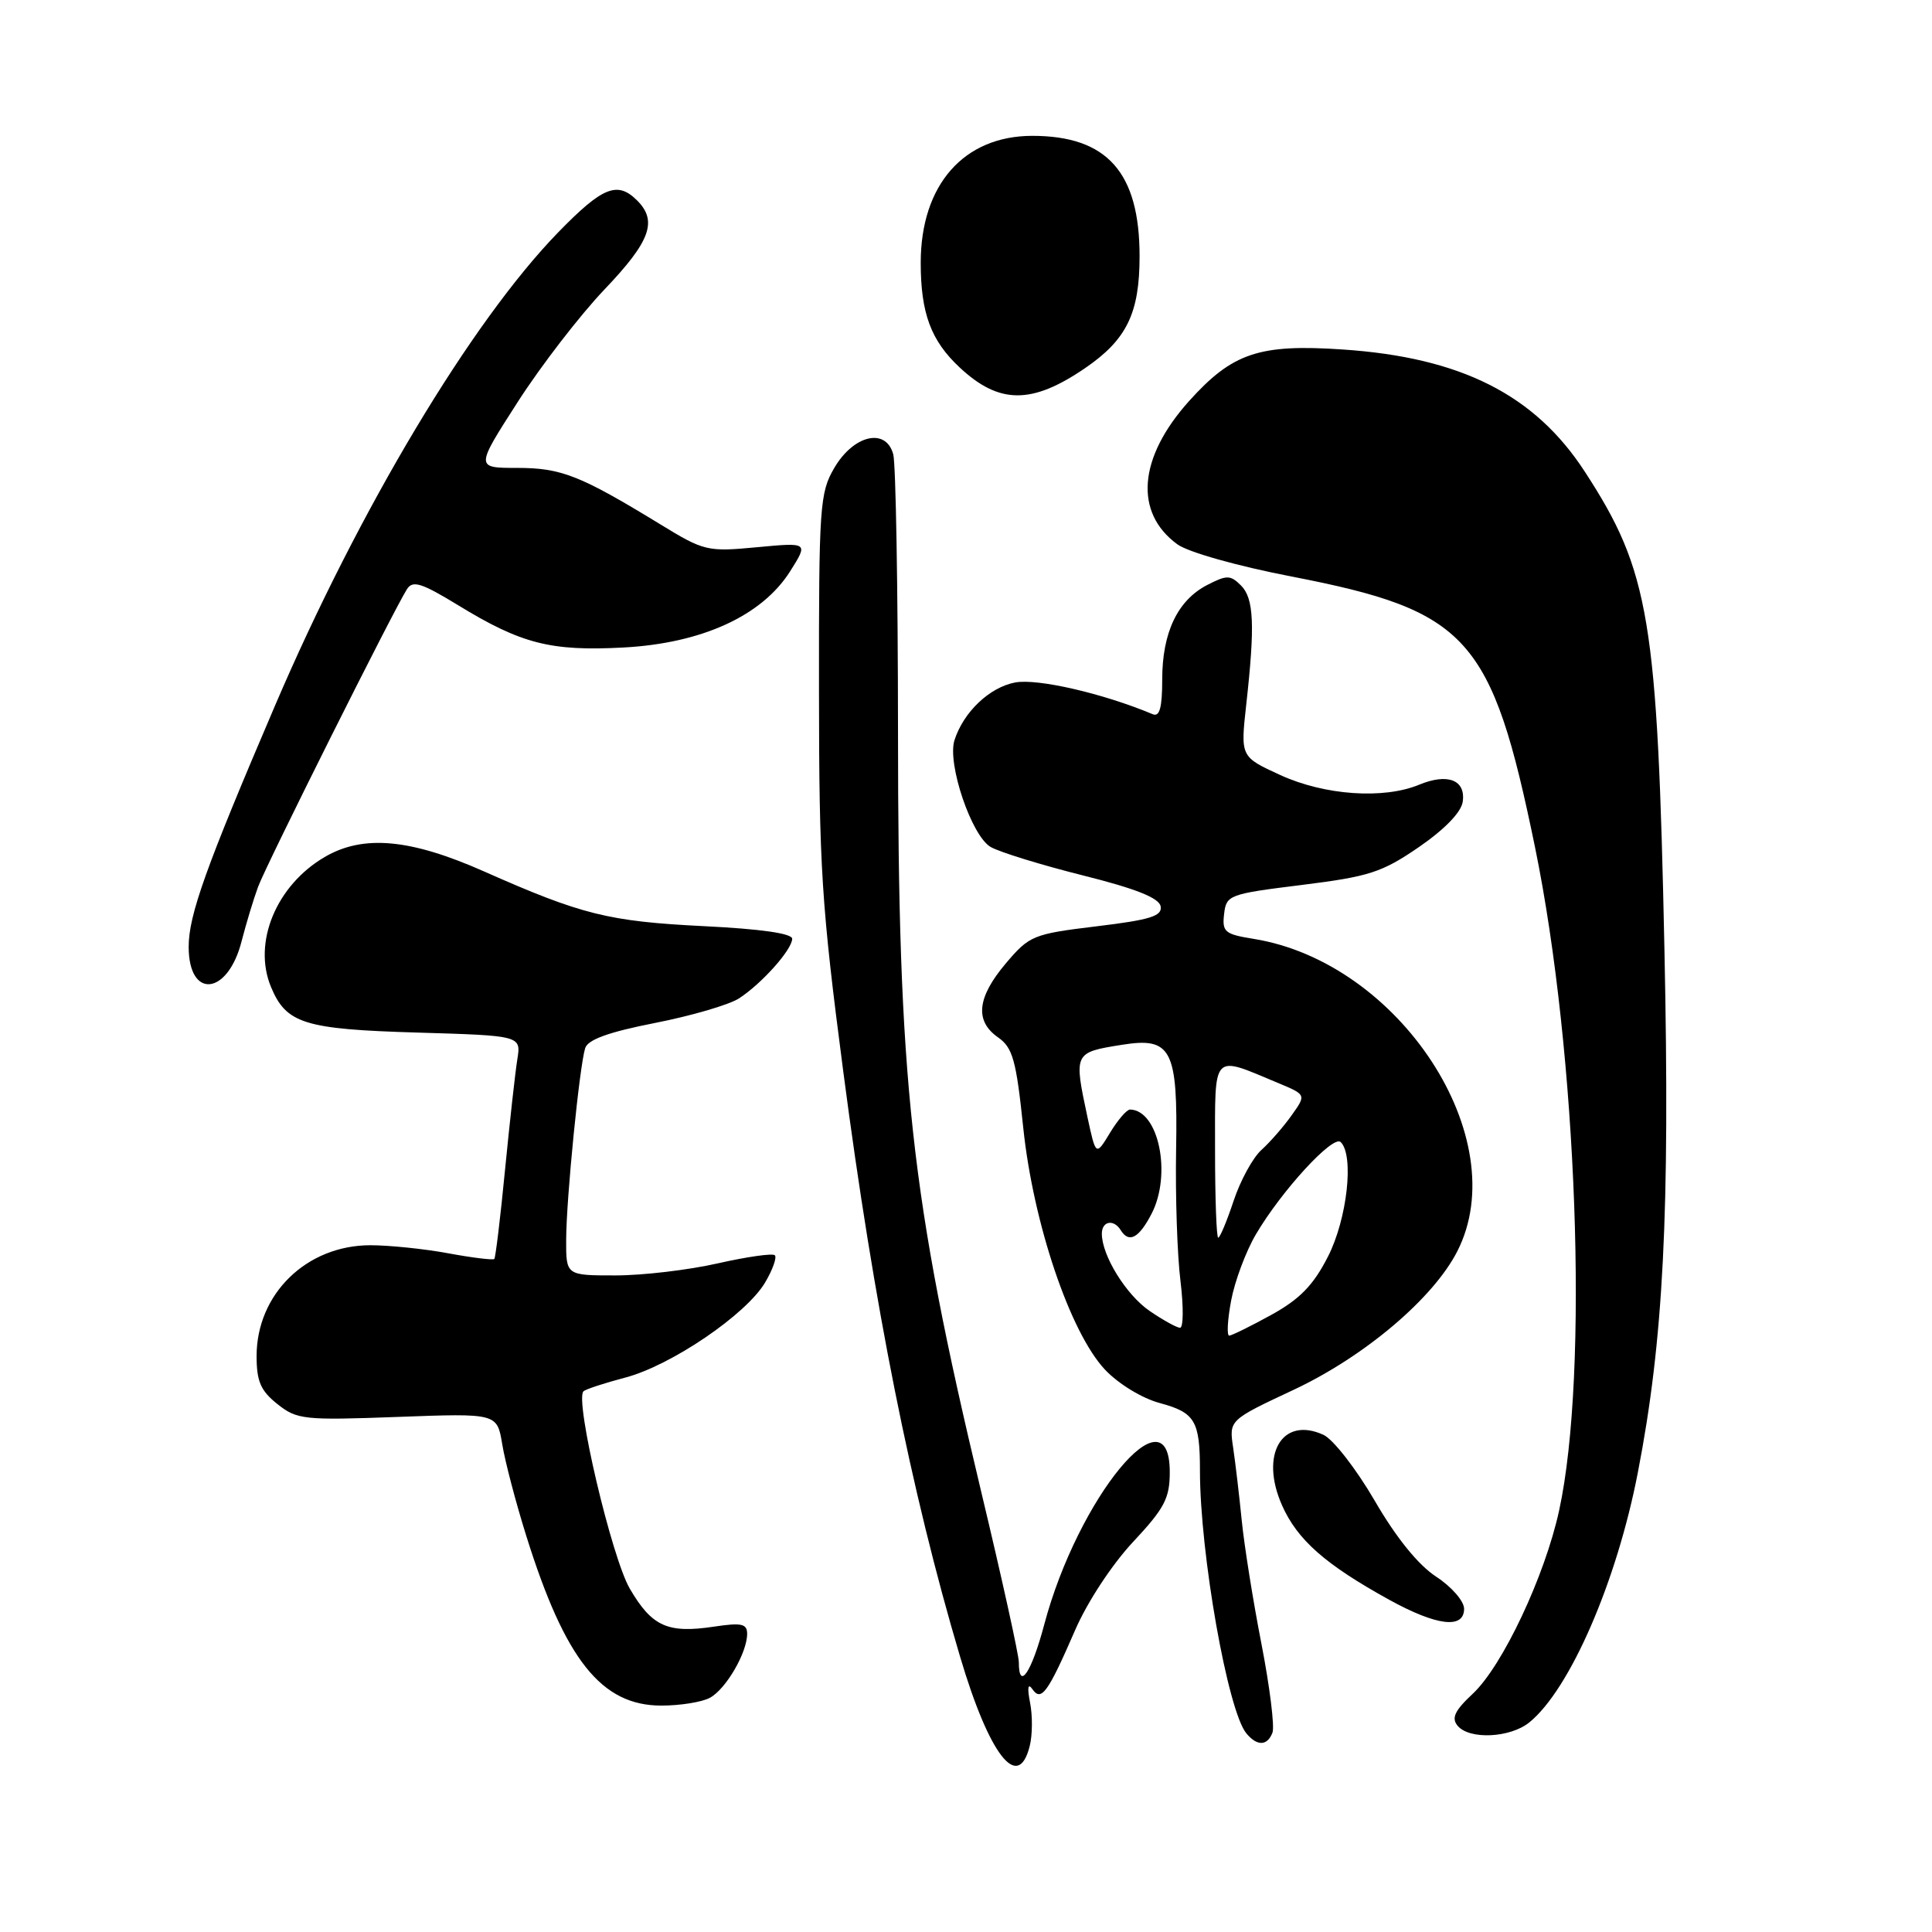 <?xml version="1.0" encoding="UTF-8" standalone="no"?>
<!DOCTYPE svg PUBLIC "-//W3C//DTD SVG 1.1//EN" "http://www.w3.org/Graphics/SVG/1.1/DTD/svg11.dtd" >
<svg xmlns="http://www.w3.org/2000/svg" xmlns:xlink="http://www.w3.org/1999/xlink" version="1.1" viewBox="0 0 256 256">
 <g >
 <path fill="currentColor"
d=" M 136.44 231.37 C 136.81 229.93 136.83 227.34 136.49 225.62 C 136.10 223.64 136.21 222.98 136.78 223.80 C 137.97 225.53 138.84 224.33 142.46 216.00 C 144.07 212.28 147.36 207.28 150.14 204.31 C 154.30 199.86 155.00 198.54 155.00 195.06 C 155.00 183.70 142.83 198.48 138.37 215.25 C 136.68 221.62 135.00 224.11 135.00 220.25 C 135.00 219.29 132.75 209.09 130.00 197.60 C 120.63 158.36 119.00 143.50 118.99 96.79 C 118.98 77.93 118.70 61.46 118.36 60.20 C 117.40 56.63 113.11 57.62 110.55 62.00 C 108.62 65.29 108.50 67.08 108.52 91.50 C 108.53 114.95 108.85 119.90 111.74 142.00 C 115.81 173.08 120.69 197.53 127.21 219.50 C 131.09 232.58 134.91 237.49 136.44 231.37 Z  M 168.61 229.58 C 168.91 228.79 168.25 223.50 167.15 217.83 C 166.04 212.15 164.87 204.80 164.54 201.50 C 164.21 198.20 163.70 193.85 163.40 191.83 C 162.85 188.17 162.85 188.17 171.41 184.16 C 180.82 179.74 189.91 172.05 193.10 165.80 C 200.72 150.87 185.46 127.50 166.08 124.40 C 162.29 123.79 161.92 123.48 162.20 121.11 C 162.49 118.59 162.83 118.46 172.50 117.26 C 181.41 116.15 183.10 115.61 188.00 112.25 C 191.43 109.89 193.62 107.63 193.82 106.23 C 194.23 103.35 191.83 102.41 188.04 103.98 C 183.33 105.93 175.53 105.39 169.65 102.70 C 164.37 100.28 164.37 100.28 165.13 93.39 C 166.31 82.83 166.15 79.29 164.44 77.58 C 163.03 76.18 162.57 76.17 159.95 77.52 C 156.03 79.55 154.00 83.83 154.00 90.03 C 154.00 93.75 153.66 95.02 152.75 94.64 C 146.17 91.88 137.48 89.88 134.52 90.43 C 131.11 91.07 127.66 94.36 126.47 98.09 C 125.49 101.20 128.74 110.78 131.27 112.23 C 132.50 112.93 138.00 114.62 143.50 116.00 C 150.50 117.75 153.58 118.98 153.79 120.09 C 154.03 121.38 152.44 121.88 145.31 122.74 C 136.89 123.76 136.41 123.96 133.28 127.65 C 129.46 132.17 129.13 135.28 132.25 137.46 C 134.19 138.82 134.65 140.46 135.58 149.38 C 136.90 162.09 141.80 176.59 146.43 181.50 C 148.21 183.38 151.33 185.28 153.67 185.91 C 158.35 187.17 159.00 188.26 159.00 194.86 C 159.00 205.84 162.68 226.71 165.15 229.68 C 166.57 231.40 167.93 231.36 168.61 229.58 Z  M 202.64 228.23 C 208.01 223.87 214.22 209.61 217.02 195.13 C 220.42 177.62 221.28 160.74 220.55 126.00 C 219.64 82.00 218.58 75.67 209.97 62.46 C 203.35 52.29 193.56 47.36 177.93 46.31 C 166.86 45.56 163.31 46.75 157.56 53.14 C 150.84 60.62 150.24 67.91 156.00 72.12 C 157.42 73.16 163.93 75.00 171.13 76.39 C 194.56 80.93 197.66 84.38 203.39 112.22 C 209.01 139.58 210.56 181.92 206.59 200.16 C 204.70 208.84 199.10 220.73 195.16 224.42 C 192.76 226.66 192.29 227.65 193.14 228.67 C 194.69 230.54 200.09 230.29 202.64 228.23 Z  M 94.06 224.97 C 96.18 223.83 99.00 219.00 99.00 216.49 C 99.00 215.15 98.25 214.99 94.60 215.54 C 88.46 216.46 86.39 215.52 83.46 210.52 C 81.06 206.43 76.14 185.52 77.31 184.36 C 77.57 184.09 80.06 183.27 82.84 182.54 C 88.93 180.94 98.87 174.18 101.38 169.94 C 102.38 168.25 102.96 166.62 102.67 166.33 C 102.38 166.04 98.98 166.53 95.12 167.40 C 91.26 168.28 85.16 169.00 81.55 169.00 C 75.00 169.00 75.00 169.00 75.02 164.25 C 75.04 158.80 76.78 141.30 77.54 138.88 C 77.90 137.75 80.66 136.75 86.78 135.55 C 91.57 134.61 96.58 133.15 97.91 132.30 C 100.90 130.37 104.93 125.87 104.97 124.40 C 104.99 123.69 100.83 123.09 93.25 122.72 C 80.63 122.09 77.09 121.21 64.14 115.47 C 54.35 111.13 48.13 110.57 43.02 113.56 C 36.60 117.32 33.47 124.89 35.90 130.76 C 37.92 135.63 40.30 136.38 55.27 136.82 C 69.05 137.23 69.05 137.23 68.55 140.36 C 68.27 142.09 67.54 148.68 66.92 155.00 C 66.31 161.32 65.66 166.64 65.50 166.82 C 65.33 166.99 62.59 166.66 59.41 166.07 C 56.23 165.48 51.58 165.00 49.07 165.00 C 40.62 165.01 34.01 171.45 34.00 179.68 C 34.00 183.04 34.54 184.28 36.75 186.04 C 39.35 188.11 40.24 188.21 52.68 187.75 C 65.87 187.26 65.87 187.26 66.55 191.38 C 66.92 193.65 68.35 199.10 69.73 203.50 C 74.88 219.96 79.69 226.00 87.64 226.00 C 90.11 226.00 93.00 225.54 94.06 224.97 Z  M 194.00 213.17 C 194.00 212.16 192.34 210.25 190.30 208.92 C 187.93 207.37 185.00 203.76 182.15 198.84 C 179.70 194.63 176.64 190.70 175.36 190.12 C 169.89 187.62 166.89 192.71 169.87 199.45 C 171.91 204.05 175.60 207.30 184.10 211.99 C 190.39 215.45 194.00 215.88 194.00 213.17 Z  M 32.01 124.73 C 32.61 122.40 33.59 119.15 34.20 117.50 C 35.30 114.53 52.16 80.83 53.93 78.06 C 54.69 76.87 55.86 77.24 60.68 80.18 C 69.06 85.31 72.96 86.31 82.58 85.80 C 92.99 85.25 100.98 81.60 104.71 75.68 C 107.11 71.87 107.11 71.87 100.31 72.51 C 93.72 73.13 93.30 73.03 87.50 69.48 C 76.88 62.99 74.37 62.00 68.53 62.00 C 62.99 62.00 62.99 62.00 68.61 53.25 C 71.70 48.44 76.88 41.73 80.11 38.34 C 86.17 31.99 87.16 29.30 84.43 26.57 C 81.81 23.95 79.85 24.74 73.96 30.79 C 62.44 42.65 47.61 67.42 36.44 93.50 C 27.27 114.92 25.00 121.26 25.00 125.46 C 25.00 132.44 30.18 131.91 32.01 124.73 Z  M 143.75 48.80 C 149.29 45.02 151.00 41.52 151.00 33.95 C 151.00 22.83 146.69 18.00 136.78 18.00 C 127.71 18.01 122.01 24.49 122.00 34.80 C 122.00 41.49 123.35 45.14 127.16 48.69 C 132.39 53.58 136.70 53.61 143.75 48.80 Z  M 163.13 172.34 C 163.61 169.77 165.08 165.83 166.40 163.58 C 169.79 157.80 176.64 150.34 177.65 151.33 C 179.45 153.10 178.51 161.53 175.95 166.53 C 174.02 170.31 172.22 172.15 168.45 174.23 C 165.73 175.73 163.22 176.96 162.88 176.98 C 162.54 176.99 162.65 174.90 163.13 172.34 Z  M 152.32 173.70 C 149.21 171.56 146.00 166.37 146.00 163.47 C 146.00 161.80 147.57 161.50 148.50 163.00 C 149.59 164.77 150.91 164.07 152.59 160.83 C 155.29 155.61 153.53 147.09 149.74 147.02 C 149.31 147.01 148.12 148.39 147.09 150.09 C 145.21 153.19 145.21 153.19 144.10 148.05 C 142.27 139.48 142.28 139.46 148.67 138.44 C 155.23 137.39 156.08 139.02 155.84 152.34 C 155.73 158.48 155.99 166.31 156.42 169.75 C 156.84 173.19 156.81 175.97 156.35 175.94 C 155.88 175.90 154.07 174.90 152.32 173.70 Z  M 161.00 152.39 C 161.00 139.30 160.52 139.81 169.35 143.50 C 173.09 145.06 173.09 145.06 171.15 147.78 C 170.09 149.28 168.29 151.34 167.15 152.37 C 166.01 153.39 164.35 156.43 163.46 159.12 C 162.57 161.80 161.65 164.00 161.42 164.00 C 161.19 164.00 161.00 158.78 161.00 152.39 Z "/>
</g>
</svg>
